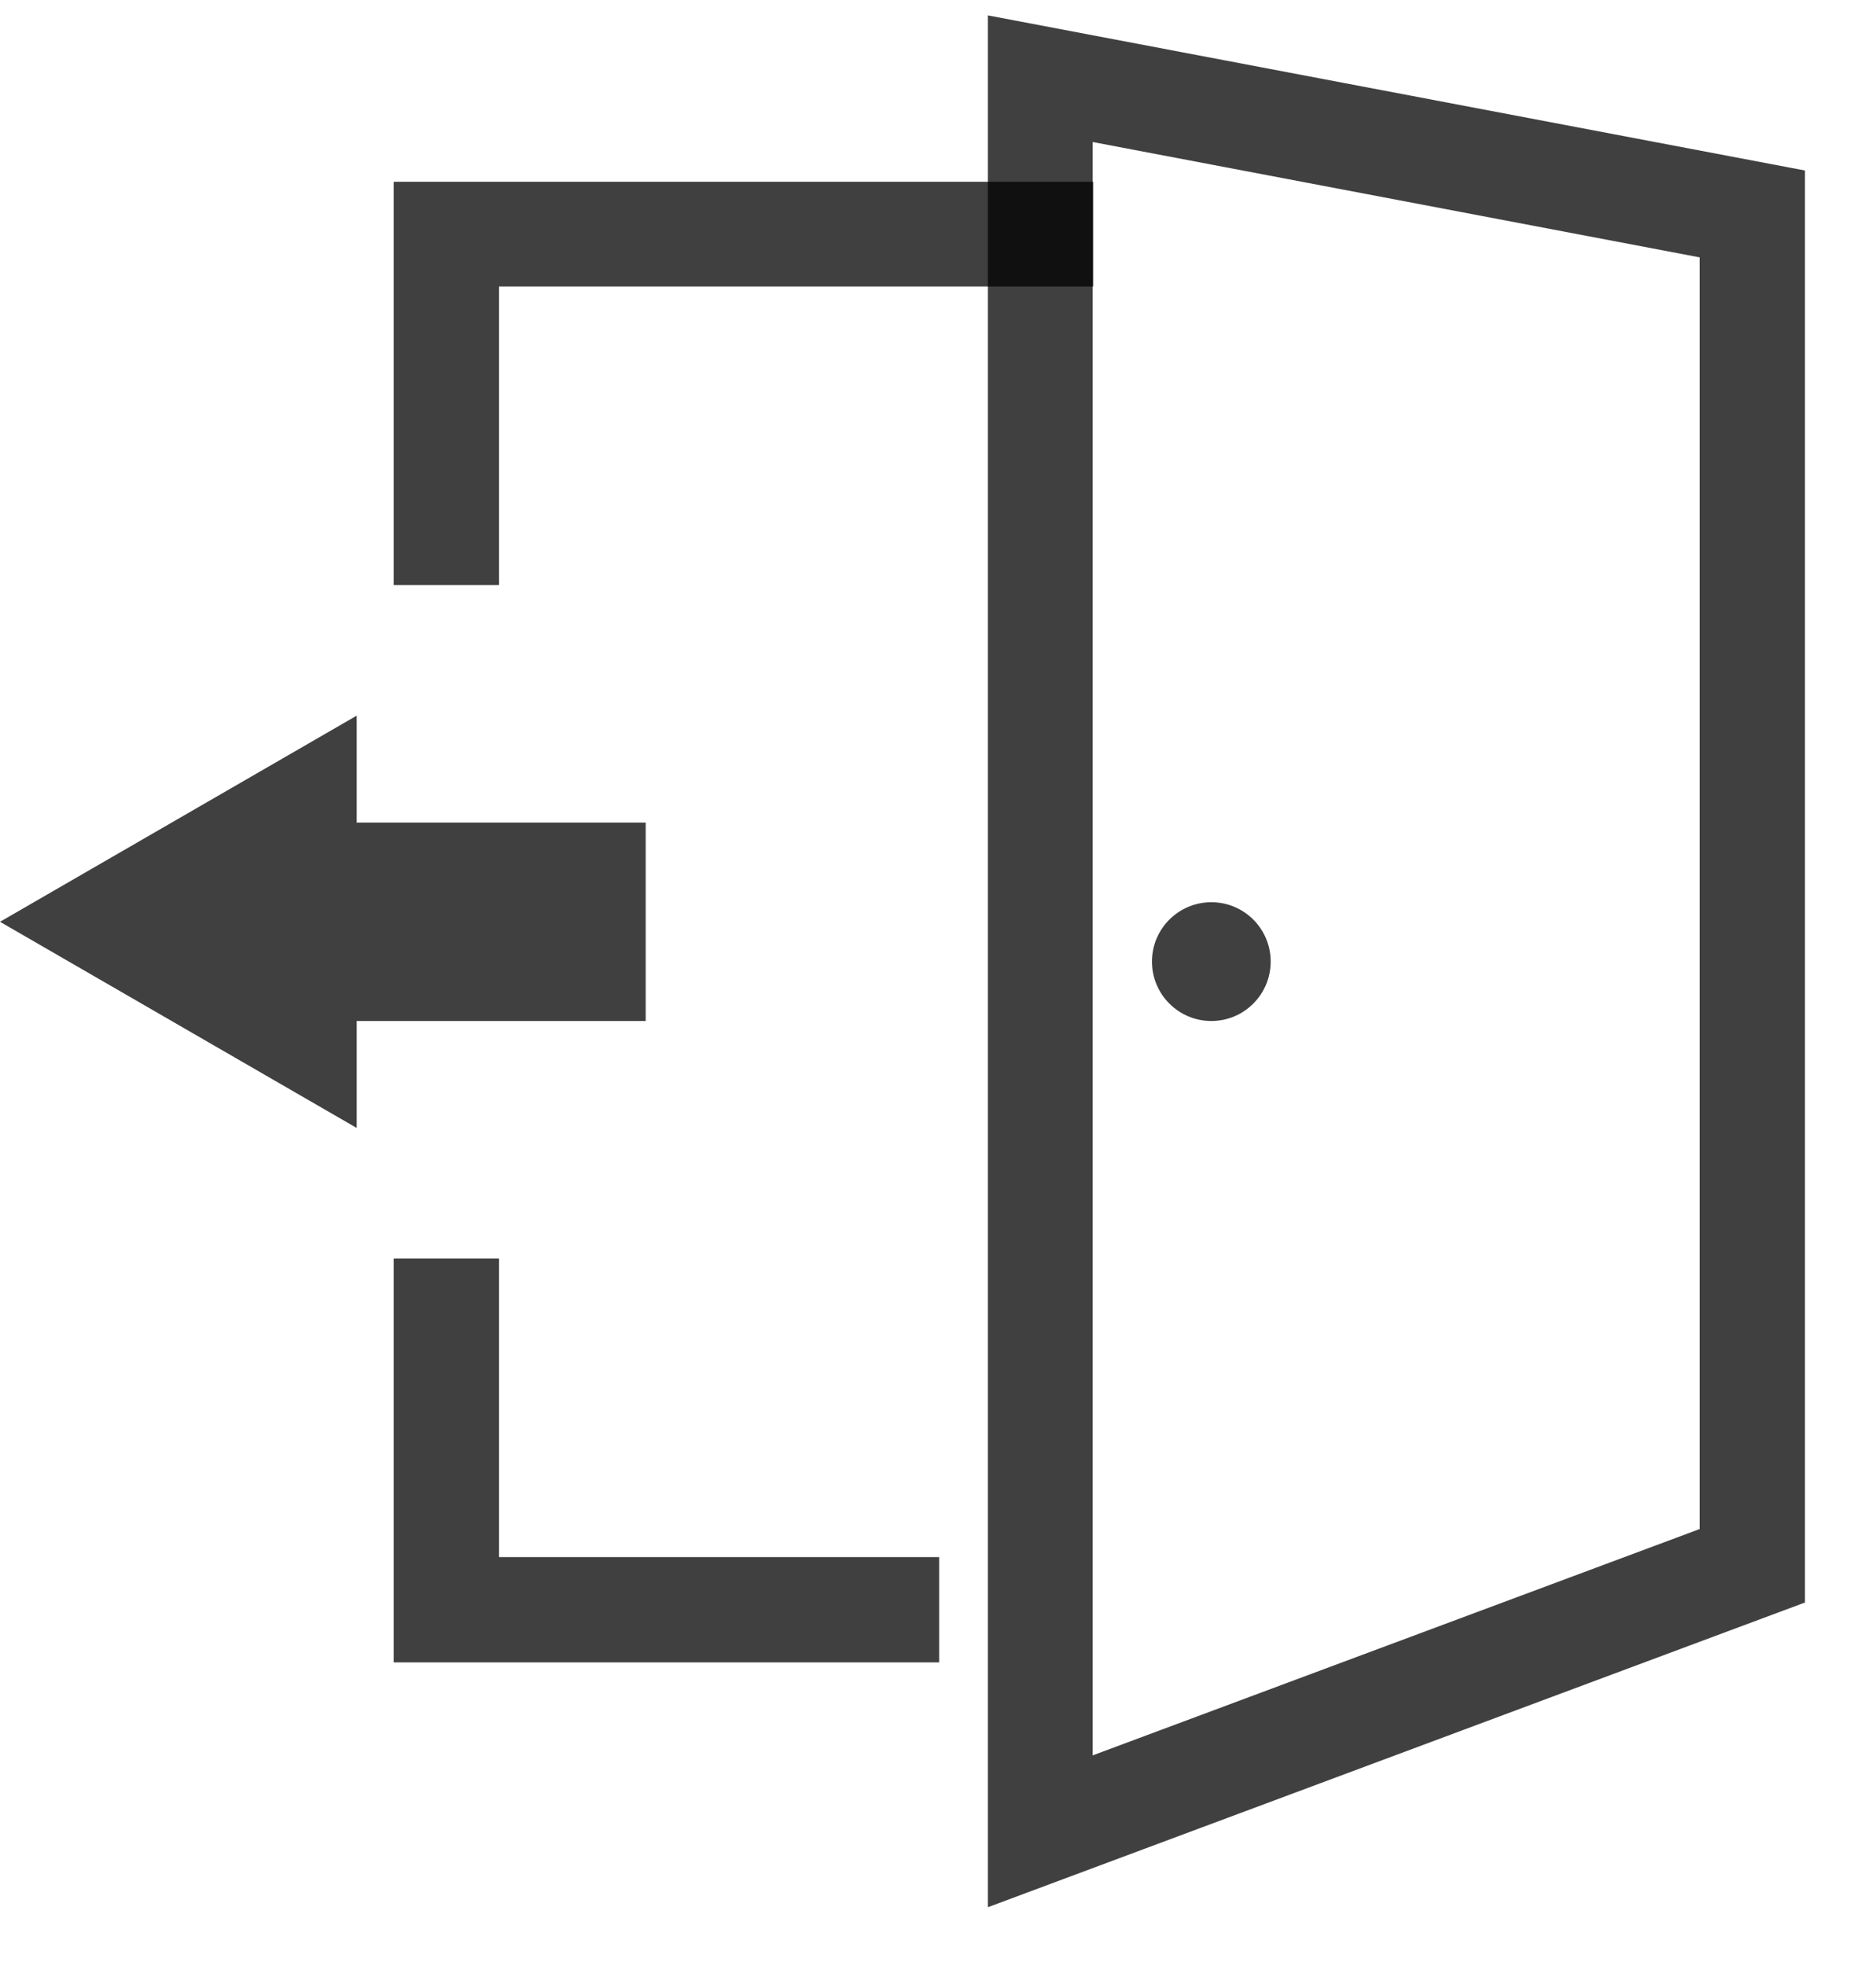 <svg width="21" height="22" viewBox="0 0 21 22" fill="none" xmlns="http://www.w3.org/2000/svg">
<path d="M13.56 11.425C13.927 11.425 14.224 11.127 14.224 10.76C14.224 10.393 13.927 10.096 13.56 10.096C13.193 10.096 12.895 10.393 12.895 10.76C12.895 11.127 13.193 11.425 13.56 11.425Z" fill="black" fill-opacity="0.75"/>
<path d="M5.586 3.206H12.237V2.034H4.407V6.547H5.586V3.206Z" fill="black" fill-opacity="0.75"/>
<path d="M11.058 0.172V21.342L20.205 17.932V1.908L11.058 0.172ZM19.026 17.11L12.231 19.643V1.589L19.026 2.88V17.11Z" fill="black" fill-opacity="0.75"/>
<path d="M0 10.315L3.993 8.008V9.205H7.228V11.425H3.993V12.622L0 10.315Z" fill="black" fill-opacity="0.75"/>
<path d="M10.513 17.424H5.586V14.083H4.407V18.602H10.513V17.424Z" fill="black" fill-opacity="0.75"/>
</svg>
